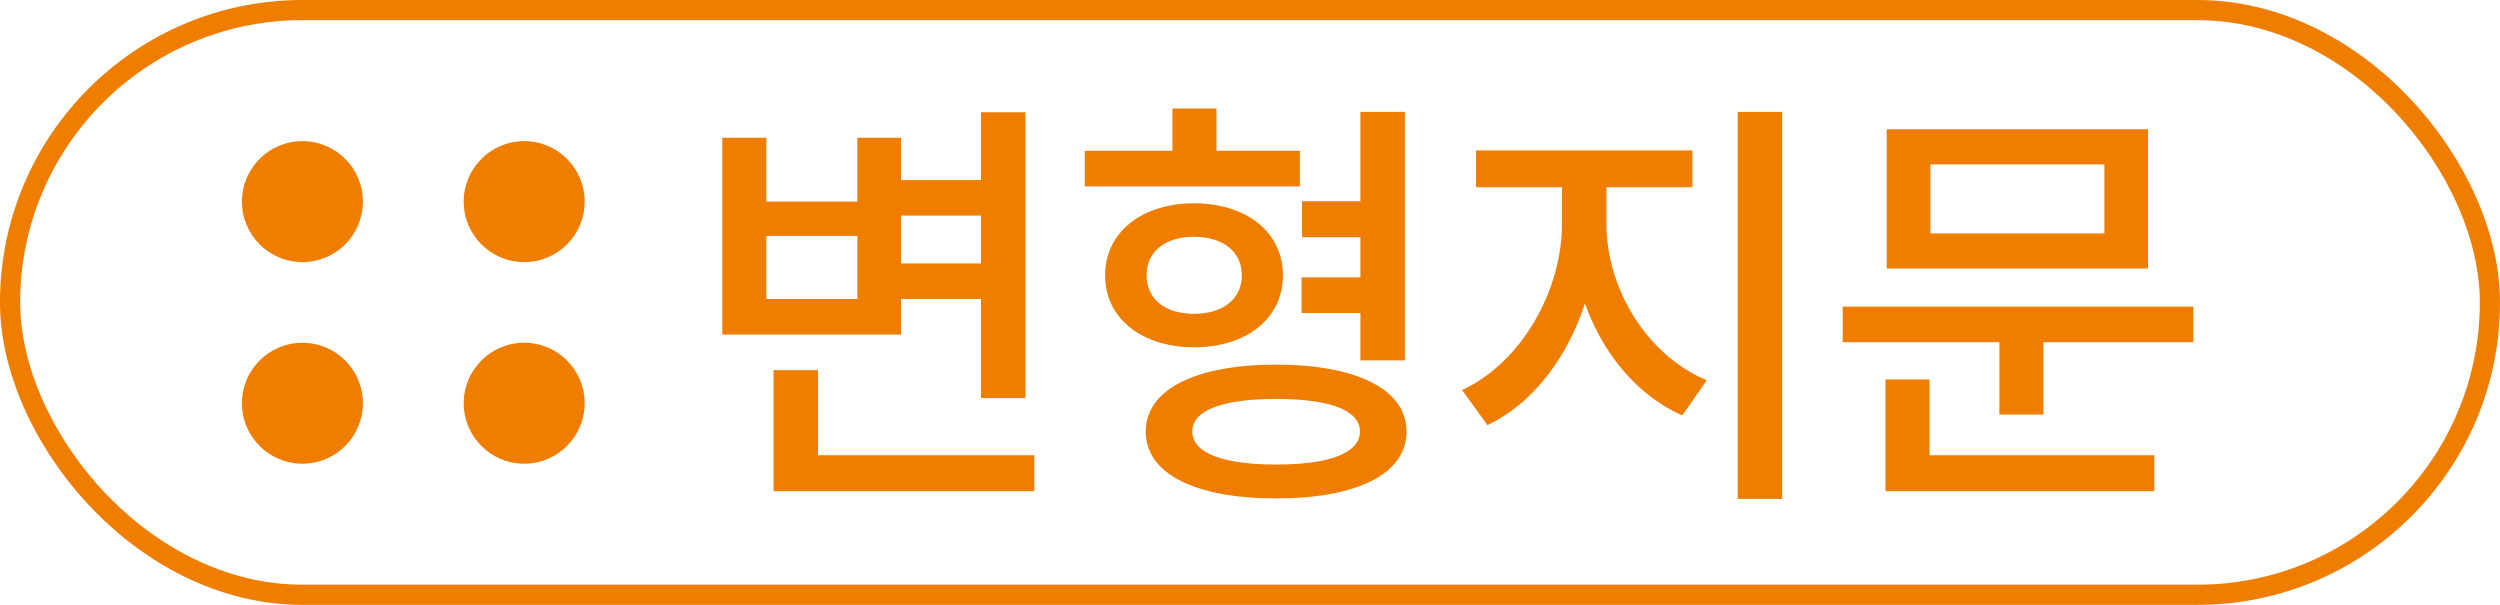 <svg width="124" height="30" viewBox="0 0 124 30" fill="none" xmlns="http://www.w3.org/2000/svg">
<path d="M44.227 8.93H49.477V10.694H44.227V8.93ZM44.227 13.067H49.54V14.831H44.227V13.067ZM48.658 5.57H50.863V19.745H48.658V5.57ZM38.368 22.58H51.304V24.365H38.368V22.58ZM38.368 18.359H40.573V23.546H38.368V18.359ZM35.827 6.83H38.011V10.001H42.526V6.83H44.689V16.595H35.827V6.83ZM38.011 11.702V14.831H42.526V11.702H38.011ZM64.578 9.98H68.316V11.765H64.578V9.98ZM64.557 13.76H68.274V15.524H64.557V13.76ZM53.805 7.481H64.473V9.245H53.805V7.481ZM59.223 10.085C61.827 10.085 63.633 11.513 63.633 13.655C63.633 15.797 61.827 17.225 59.223 17.225C56.64 17.225 54.813 15.797 54.813 13.655C54.813 11.513 56.64 10.085 59.223 10.085ZM59.223 11.744C57.816 11.744 56.871 12.458 56.871 13.655C56.871 14.852 57.816 15.566 59.223 15.566C60.63 15.566 61.596 14.852 61.596 13.655C61.596 12.458 60.63 11.744 59.223 11.744ZM58.152 5.381H60.336V8.699H58.152V5.381ZM67.476 5.549H69.681V17.876H67.476V5.549ZM63.297 18.086C67.308 18.086 69.765 19.325 69.765 21.404C69.765 23.504 67.308 24.722 63.297 24.722C59.286 24.722 56.829 23.504 56.829 21.404C56.829 19.325 59.286 18.086 63.297 18.086ZM63.297 19.787C60.672 19.787 59.139 20.333 59.139 21.404C59.139 22.475 60.672 23.042 63.297 23.042C65.922 23.042 67.455 22.475 67.455 21.404C67.455 20.333 65.922 19.787 63.297 19.787ZM77.475 8.426H79.239V11.114C79.239 15.335 77.076 19.514 73.779 21.089L72.519 19.346C75.48 17.981 77.475 14.39 77.475 11.114V8.426ZM77.937 8.426H79.68V11.114C79.68 14.285 81.654 17.603 84.657 18.863L83.439 20.606C80.1 19.115 77.937 15.23 77.937 11.114V8.426ZM73.212 7.46H83.943V9.287H73.212V7.46ZM86.19 5.549H88.395V24.743H86.19V5.549ZM91.4 15.209H108.788V16.973H91.4V15.209ZM99.17 16.322H101.354V20.564H99.17V16.322ZM93.584 6.41H106.541V13.319H93.584V6.41ZM104.378 8.153H95.747V11.576H104.378V8.153ZM93.521 22.58H106.856V24.365H93.521V22.58ZM93.521 18.821H95.705V23.189H93.521V18.821Z" fill="#EF7D00"/>
<rect x="0.5" y="0.5" width="123" height="29" rx="14.5" stroke="#EF7D00"/>
<circle cx="15" cy="10" r="3" fill="#EF7D00"/>
<circle cx="26" cy="10" r="3" fill="#EF7D00"/>
<circle cx="15" cy="20" r="3" fill="#EF7D00"/>
<circle cx="26" cy="20" r="3" fill="#EF7D00"/>
</svg>
